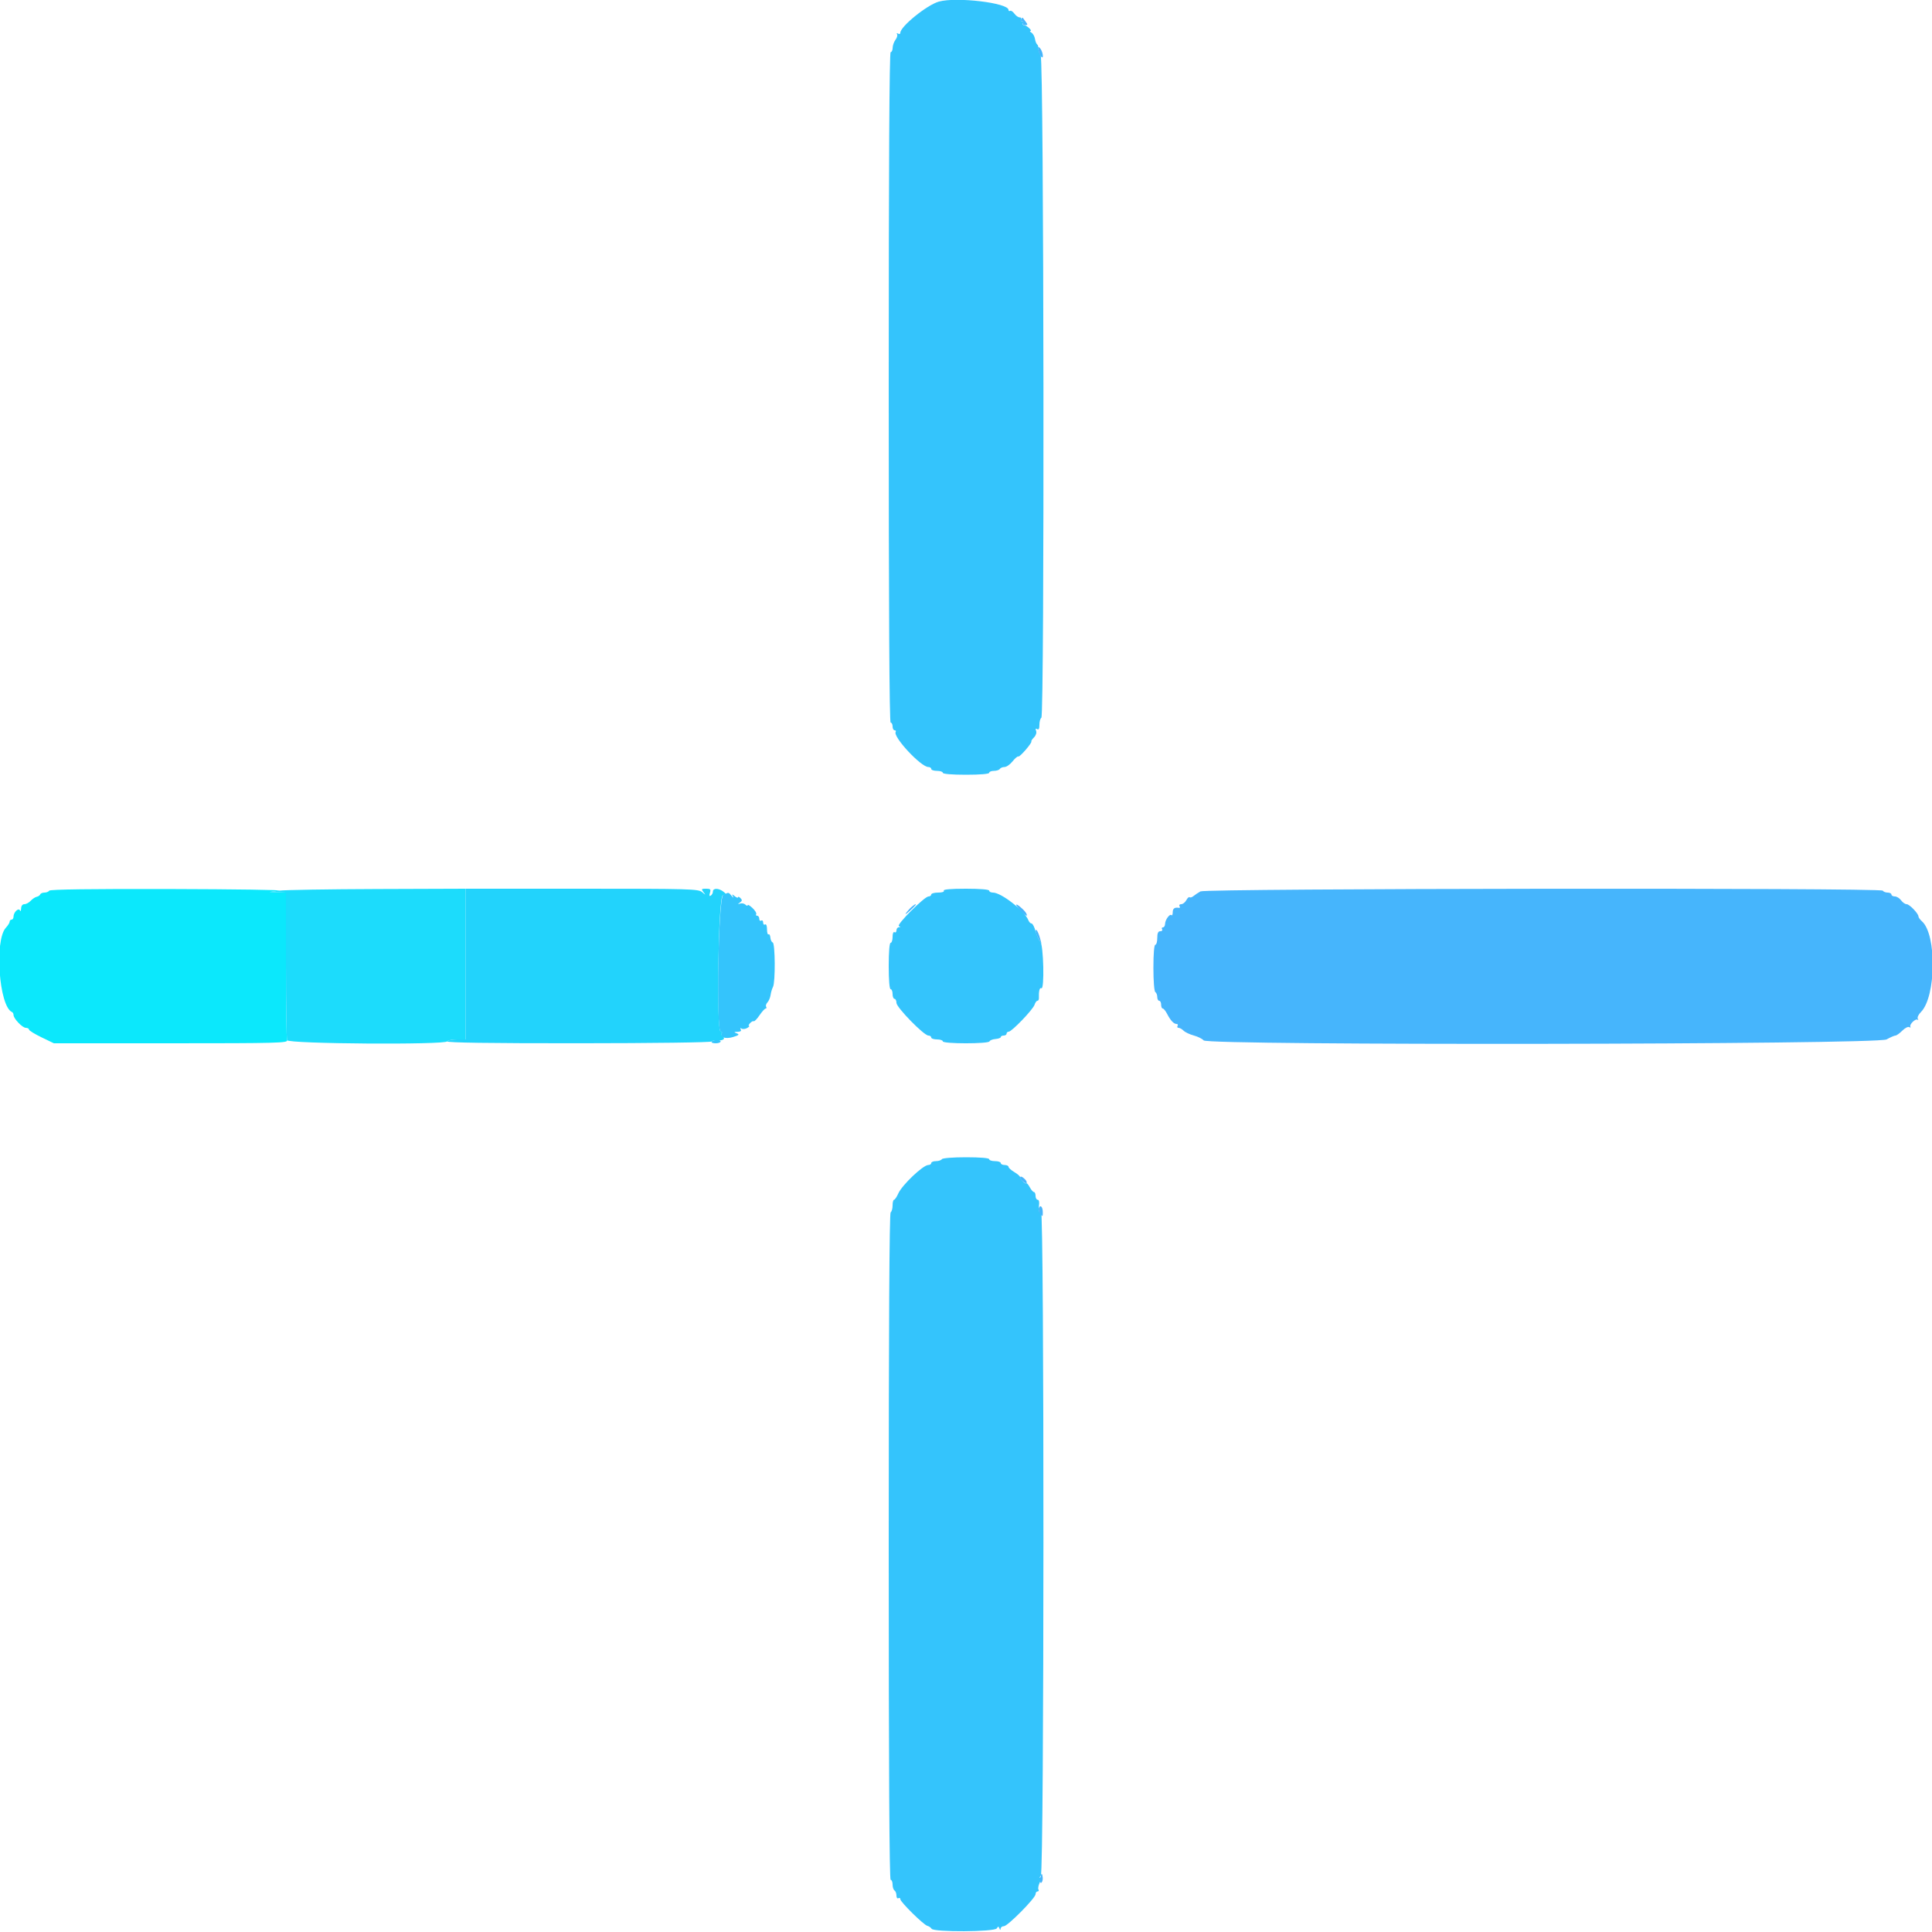 <svg id="svg" version="1.1" xmlns="http://www.w3.org/2000/svg" xmlns:xlink="http://www.w3.org/1999/xlink" width="400" height="400" viewBox="0, 0, 400,400"><g id="svgg"><path id="path0" d="M194.400 0.326 C 191.952 0.997,186.400 5.489,186.400 6.798 C 186.400 7.045,186.192 7.119,185.938 6.962 C 185.676 6.800,185.584 6.851,185.725 7.079 C 185.862 7.301,185.716 7.824,185.400 8.241 C 185.084 8.658,184.820 9.405,184.813 9.900 C 184.806 10.395,184.620 10.800,184.400 10.800 C 184.135 10.800,184.000 34.200,184.000 80.200 C 184.000 126.200,184.135 149.600,184.400 149.600 C 184.620 149.600,184.800 149.960,184.800 150.400 C 184.800 150.840,184.991 151.200,185.224 151.200 C 185.457 151.200,185.555 151.350,185.441 151.533 C 184.828 152.526,190.666 158.800,192.203 158.800 C 192.531 158.800,192.800 158.980,192.800 159.200 C 192.800 159.420,193.340 159.600,194.000 159.600 C 194.660 159.600,195.200 159.780,195.200 160.000 C 195.200 160.244,197.067 160.400,200.000 160.400 C 202.933 160.400,204.800 160.244,204.800 160.000 C 204.800 159.780,205.239 159.600,205.776 159.600 C 206.313 159.600,206.864 159.420,207.000 159.200 C 207.136 158.980,207.576 158.800,207.979 158.800 C 208.381 158.800,209.129 158.273,209.642 157.630 C 210.154 156.986,210.693 156.534,210.839 156.624 C 211.126 156.801,213.750 153.753,213.531 153.497 C 213.459 153.412,213.707 153.036,214.083 152.660 C 214.472 152.270,214.658 151.696,214.515 151.323 C 214.347 150.885,214.419 150.765,214.732 150.958 C 215.050 151.154,215.200 150.862,215.200 150.047 C 215.200 149.387,215.381 148.735,215.602 148.599 C 216.272 148.185,216.134 12.596,215.462 11.479 C 215.172 10.996,214.955 10.330,214.980 10.000 C 215.006 9.670,214.890 9.302,214.723 9.183 C 214.557 9.063,214.357 8.553,214.280 8.050 C 214.204 7.546,213.884 6.972,213.570 6.773 C 213.257 6.575,213.148 6.409,213.329 6.406 C 213.833 6.397,212.520 5.200,212.005 5.200 C 211.756 5.200,211.664 5.020,211.800 4.800 C 211.936 4.580,211.846 4.400,211.600 4.400 C 211.354 4.400,211.264 4.220,211.400 4.000 C 211.536 3.780,211.406 3.600,211.112 3.600 C 210.817 3.600,210.324 3.250,210.015 2.821 C 209.707 2.393,209.307 2.134,209.127 2.245 C 208.947 2.356,208.800 2.270,208.800 2.053 C 208.800 0.602,198.081 -0.684,194.400 0.326 M195.400 184.400 C 195.547 184.638,195.071 184.800,194.224 184.800 C 193.441 184.800,192.800 184.980,192.800 185.200 C 192.800 185.420,192.548 185.600,192.241 185.600 C 191.409 185.600,185.512 191.497,186.105 191.737 C 186.495 191.895,186.494 191.944,186.100 191.968 C 185.825 191.986,185.600 192.281,185.600 192.624 C 185.600 192.967,185.420 193.136,185.200 193.000 C 184.967 192.856,184.800 193.263,184.800 193.976 C 184.800 194.649,184.620 195.200,184.400 195.200 C 184.156 195.200,184.000 197.067,184.000 200.000 C 184.000 202.933,184.156 204.800,184.400 204.800 C 184.620 204.800,184.800 205.250,184.800 205.800 C 184.800 206.350,184.980 206.800,185.200 206.800 C 185.420 206.800,185.600 207.174,185.600 207.631 C 185.600 208.577,191.293 214.400,192.218 214.400 C 192.538 214.400,192.800 214.580,192.800 214.800 C 192.800 215.020,193.340 215.200,194.000 215.200 C 194.660 215.200,195.200 215.380,195.200 215.600 C 195.200 216.134,204.687 216.138,204.867 215.603 C 204.940 215.385,205.495 215.166,206.100 215.116 C 206.705 215.066,207.200 214.885,207.200 214.713 C 207.200 214.541,207.470 214.400,207.800 214.400 C 208.130 214.400,208.400 214.220,208.400 214.000 C 208.400 213.780,208.599 213.600,208.842 213.600 C 209.474 213.600,213.879 209.010,214.192 208.026 C 214.336 207.572,214.602 207.200,214.783 207.200 C 214.963 207.200,215.103 206.975,215.093 206.700 C 215.038 205.233,215.245 204.381,215.603 204.602 C 216.275 205.017,216.056 195.599,215.378 194.920 C 215.072 194.614,214.629 193.652,214.395 192.782 C 214.161 191.912,213.790 191.200,213.572 191.200 C 213.354 191.200,213.060 190.900,212.919 190.533 C 212.184 188.617,207.302 184.800,205.588 184.800 C 205.155 184.800,204.800 184.620,204.800 184.400 C 204.800 184.155,202.925 184.000,199.976 184.000 C 196.863 184.000,195.240 184.142,195.400 184.400 M149.720 185.317 C 148.715 185.876,148.219 213.600,149.214 213.600 C 149.452 213.600,149.549 213.760,149.428 213.955 C 148.931 214.759,150.232 215.177,151.766 214.706 C 153.003 214.326,153.147 214.186,152.542 213.948 C 151.894 213.693,151.917 213.653,152.724 213.628 C 153.316 213.610,153.545 213.434,153.362 213.138 C 153.186 212.853,153.252 212.785,153.535 212.960 C 153.787 213.116,154.310 213.059,154.697 212.834 C 155.084 212.609,155.258 212.419,155.084 212.412 C 154.911 212.405,155.001 212.149,155.284 211.842 C 155.568 211.535,155.914 211.352,156.052 211.436 C 156.191 211.520,156.731 210.962,157.252 210.197 C 157.774 209.432,158.346 208.804,158.524 208.803 C 158.702 208.801,158.745 208.635,158.620 208.432 C 158.495 208.230,158.619 207.825,158.896 207.532 C 159.173 207.240,159.463 206.550,159.541 206.000 C 159.618 205.450,159.843 204.697,160.041 204.326 C 160.552 203.368,160.500 195.300,159.982 195.127 C 159.752 195.051,159.535 194.598,159.499 194.122 C 159.463 193.645,159.291 193.344,159.117 193.451 C 158.943 193.559,158.800 193.086,158.800 192.400 C 158.800 191.670,158.634 191.255,158.400 191.400 C 158.180 191.536,158.000 191.356,158.000 191.000 C 158.000 190.644,157.820 190.464,157.600 190.600 C 157.380 190.736,157.200 190.567,157.200 190.224 C 157.200 189.881,157.009 189.600,156.776 189.600 C 156.543 189.600,156.448 189.446,156.564 189.258 C 156.680 189.070,156.331 188.499,155.788 187.988 C 155.244 187.478,154.800 187.218,154.800 187.410 C 154.800 187.603,154.598 187.558,154.351 187.311 C 154.104 187.064,153.609 186.955,153.251 187.069 C 152.692 187.246,152.685 187.216,153.197 186.854 C 153.672 186.519,153.692 186.332,153.297 185.937 C 153.023 185.663,152.800 185.588,152.800 185.769 C 152.800 185.950,152.495 185.851,152.123 185.549 C 151.541 185.076,151.489 185.083,151.753 185.600 C 151.930 185.947,151.817 185.905,151.486 185.500 C 150.815 184.682,150.856 184.686,149.720 185.317 M147.346 215.687 C 147.240 215.859,147.613 216.000,148.176 216.000 C 148.739 216.000,149.200 215.831,149.200 215.625 C 149.200 215.181,147.626 215.234,147.346 215.687 M195.000 240.000 C 194.864 240.220,194.313 240.400,193.776 240.400 C 193.239 240.400,192.800 240.580,192.800 240.800 C 192.800 241.020,192.528 241.200,192.197 241.200 C 191.120 241.200,186.760 245.338,185.980 247.100 C 185.664 247.815,185.269 248.400,185.102 248.400 C 184.936 248.400,184.800 248.929,184.800 249.576 C 184.800 250.223,184.620 250.864,184.400 251.000 C 184.136 251.163,184.000 274.671,184.000 320.224 C 184.000 365.941,184.135 389.200,184.400 389.200 C 184.620 389.200,184.800 389.639,184.800 390.176 C 184.800 390.713,184.980 391.264,185.200 391.400 C 185.420 391.536,185.600 392.007,185.600 392.447 C 185.600 392.887,185.780 393.136,186.000 393.000 C 186.220 392.864,186.400 392.956,186.400 393.205 C 186.400 393.783,191.251 398.557,192.016 398.732 C 192.333 398.805,192.722 399.075,192.881 399.332 C 193.328 400.055,205.915 399.983,206.366 399.255 C 206.651 398.794,206.737 398.794,206.920 399.255 C 207.074 399.642,207.146 399.655,207.168 399.300 C 207.186 399.025,207.488 398.800,207.840 398.800 C 208.626 398.800,214.400 392.966,214.400 392.172 C 214.400 391.857,214.591 391.600,214.824 391.600 C 215.057 391.600,215.135 391.418,214.997 391.195 C 214.859 390.972,215.016 390.249,215.346 389.588 C 215.726 388.827,215.772 388.490,215.473 388.670 C 215.141 388.869,215.148 388.770,215.497 388.340 C 216.187 387.486,216.222 250.984,215.531 250.558 C 215.233 250.373,215.188 250.456,215.400 250.800 C 215.595 251.115,215.566 251.226,215.328 251.079 C 215.111 250.945,215.014 250.287,215.112 249.618 C 215.220 248.883,215.114 248.400,214.845 248.400 C 214.600 248.400,214.400 248.040,214.400 247.600 C 214.400 247.160,214.250 246.800,214.068 246.800 C 213.885 246.800,213.494 246.350,213.200 245.801 C 212.906 245.251,212.584 244.882,212.485 244.982 C 212.256 245.211,211.200 244.170,211.200 243.715 C 211.200 243.527,210.660 243.054,210.000 242.664 C 209.340 242.274,208.800 241.785,208.800 241.577 C 208.800 241.370,208.440 241.200,208.000 241.200 C 207.560 241.200,207.200 241.020,207.200 240.800 C 207.200 240.580,206.660 240.400,206.000 240.400 C 205.340 240.400,204.800 240.220,204.800 240.000 C 204.800 239.756,202.941 239.600,200.024 239.600 C 197.271 239.600,195.142 239.769,195.000 240.000 " stroke="none" fill="#34c4fc" fill-rule="evenodd"></path><path id="path1" d="M211.416 3.973 C 211.271 4.208,211.354 4.400,211.600 4.400 C 211.846 4.400,211.936 4.580,211.800 4.800 C 211.664 5.020,211.855 5.200,212.225 5.200 C 212.803 5.200,212.823 5.102,212.362 4.500 C 212.067 4.115,211.793 3.743,211.753 3.673 C 211.713 3.604,211.561 3.739,211.416 3.973 M215.000 10.400 C 215.246 11.676,216.072 12.502,215.886 11.286 C 215.811 10.793,215.540 10.180,215.284 9.924 C 214.930 9.570,214.862 9.685,215.000 10.400 M248.543 184.555 C 248.071 184.817,247.425 185.248,247.106 185.512 C 246.787 185.777,246.423 185.889,246.296 185.762 C 246.169 185.635,245.864 185.907,245.618 186.366 C 245.373 186.825,244.898 187.200,244.562 187.200 C 244.227 187.200,244.067 187.384,244.206 187.610 C 244.345 187.835,244.311 187.994,244.130 187.963 C 243.211 187.803,242.800 188.082,242.800 188.867 C 242.800 189.343,242.683 189.616,242.540 189.473 C 242.185 189.118,241.228 190.435,241.213 191.300 C 241.206 191.685,241.009 192.000,240.776 192.000 C 240.543 192.000,240.464 192.180,240.600 192.400 C 240.736 192.620,240.567 192.800,240.224 192.800 C 239.778 192.800,239.600 193.199,239.600 194.200 C 239.600 194.970,239.420 195.600,239.200 195.600 C 238.956 195.600,238.800 197.459,238.800 200.376 C 238.800 203.129,238.969 205.258,239.200 205.400 C 239.420 205.536,239.600 205.997,239.600 206.424 C 239.600 206.851,239.780 207.200,240.000 207.200 C 240.220 207.200,240.400 207.560,240.400 208.000 C 240.400 208.440,240.550 208.800,240.732 208.800 C 240.915 208.800,241.320 209.295,241.632 209.900 C 242.347 211.286,243.015 212.000,243.595 212.000 C 243.844 212.000,243.936 212.180,243.800 212.400 C 243.664 212.620,243.756 212.800,244.005 212.800 C 244.254 212.800,244.722 213.065,245.047 213.389 C 245.371 213.714,246.327 214.165,247.171 214.392 C 248.016 214.620,248.930 215.074,249.202 215.403 C 250.100 216.485,388.667 216.286,390.600 215.200 C 391.383 214.760,392.207 214.400,392.430 214.400 C 392.654 214.400,393.290 213.947,393.844 213.392 C 394.398 212.838,395.048 212.506,395.288 212.654 C 395.527 212.802,395.634 212.761,395.525 212.562 C 395.267 212.090,396.642 210.785,397.031 211.133 C 397.194 211.280,397.206 211.187,397.056 210.926 C 396.907 210.665,397.201 210.035,397.710 209.526 C 400.851 206.381,401.000 193.490,397.926 190.753 C 397.527 190.397,397.200 189.947,397.200 189.753 C 397.199 189.140,395.332 187.200,394.742 187.200 C 394.431 187.200,393.917 186.840,393.600 186.400 C 393.283 185.960,392.703 185.600,392.312 185.600 C 391.920 185.600,391.600 185.420,391.600 185.200 C 391.600 184.980,391.251 184.800,390.824 184.800 C 390.397 184.800,389.936 184.620,389.800 184.400 C 389.416 183.779,249.664 183.932,248.543 184.555 M188.800 187.713 C 188.470 187.981,187.937 188.560,187.615 189.000 C 187.294 189.440,187.609 189.271,188.315 188.625 C 189.467 187.572,189.800 187.175,189.500 187.213 C 189.445 187.220,189.130 187.445,188.800 187.713 M210.400 187.330 C 210.400 187.696,212.391 189.742,212.571 189.562 C 212.661 189.472,212.524 189.129,212.267 188.799 C 211.667 188.030,210.400 187.033,210.400 187.330 M214.426 192.800 C 214.427 193.130,214.699 193.850,215.031 194.400 L 215.633 195.400 215.368 194.400 C 214.984 192.948,214.424 191.997,214.426 192.800 M211.200 243.829 C 211.200 244.251,212.302 245.164,212.533 244.933 C 212.659 244.808,212.513 244.456,212.210 244.152 C 211.633 243.576,211.200 243.437,211.200 243.829 M215.086 250.119 C 214.978 250.402,215.116 250.945,215.394 251.325 C 215.851 251.949,215.900 251.917,215.900 251.001 C 215.900 249.871,215.393 249.321,215.086 250.119 M215.570 388.100 C 215.280 389.075,215.282 389.996,215.573 389.816 C 215.780 389.689,215.922 389.228,215.889 388.792 C 215.839 388.117,215.672 387.757,215.570 388.100 " stroke="none" fill="#46b5fc" fill-rule="evenodd"></path><path id="path2" d="M10.200 184.400 C 10.064 184.620,9.618 184.800,9.210 184.800 C 8.801 184.800,8.407 184.966,8.333 185.170 C 8.260 185.374,7.930 185.599,7.600 185.670 C 7.270 185.742,6.709 186.115,6.353 186.500 C 5.997 186.885,5.412 187.200,5.053 187.200 C 4.652 187.200,4.388 187.547,4.368 188.100 C 4.351 188.595,4.247 188.777,4.136 188.504 C 3.873 187.851,2.800 188.868,2.800 189.771 C 2.800 190.117,2.620 190.400,2.400 190.400 C 2.180 190.400,2.000 190.588,2.000 190.817 C 2.000 191.046,1.647 191.612,1.216 192.075 C -1.194 194.662,-0.195 208.397,2.486 209.533 C 2.658 209.607,2.800 209.877,2.800 210.133 C 2.801 210.882,4.632 212.800,5.347 212.800 C 5.706 212.800,6.000 212.961,6.000 213.158 C 6.000 213.355,7.159 214.075,8.575 214.758 L 11.150 216.000 35.418 216.000 C 57.382 216.000,59.663 215.940,59.443 215.367 C 59.309 215.019,59.200 207.999,59.200 199.767 L 59.200 184.800 57.500 184.737 L 55.800 184.674 57.800 184.400 C 58.900 184.249,48.696 184.097,35.124 184.063 C 19.036 184.022,10.361 184.139,10.200 184.400 " stroke="none" fill="#0be8fc" fill-rule="evenodd"></path><path id="path3" d="M57.800 184.400 L 55.800 184.674 57.500 184.737 L 59.200 184.800 59.200 199.767 C 59.200 207.999,59.309 215.019,59.443 215.367 C 59.734 216.125,92.135 216.353,92.600 215.600 C 92.736 215.380,93.647 215.200,94.624 215.200 L 96.400 215.200 96.400 199.600 L 96.400 184.000 78.100 184.063 C 68.035 184.097,58.900 184.249,57.800 184.400 " stroke="none" fill="#1cdcfc" fill-rule="evenodd"></path><path id="path4" d="M96.400 199.600 L 96.400 215.200 94.624 215.200 C 93.647 215.200,92.735 215.382,92.597 215.605 C 92.430 215.876,101.377 216.004,119.756 215.994 C 135.237 215.986,147.261 215.826,147.384 215.625 C 147.505 215.430,148.057 215.321,148.611 215.381 C 149.686 215.499,150.287 215.024,149.600 214.600 C 149.373 214.460,149.291 214.177,149.417 213.972 C 149.544 213.768,149.452 213.600,149.214 213.600 C 148.277 213.600,148.705 185.684,149.647 185.385 C 150.422 185.139,150.425 185.106,149.728 184.577 C 148.770 183.851,147.600 183.851,147.600 184.576 C 147.600 184.893,147.401 185.276,147.157 185.426 C 146.859 185.611,146.803 185.422,146.984 184.850 C 147.214 184.127,147.093 184.000,146.178 184.000 C 145.213 184.000,145.158 184.072,145.644 184.700 C 146.160 185.367,146.147 185.367,145.362 184.700 C 144.596 184.050,142.810 184.000,120.469 184.000 L 96.400 184.000 96.400 199.600 " stroke="none" fill="#22d3fc" fill-rule="evenodd"></path></g></svg>